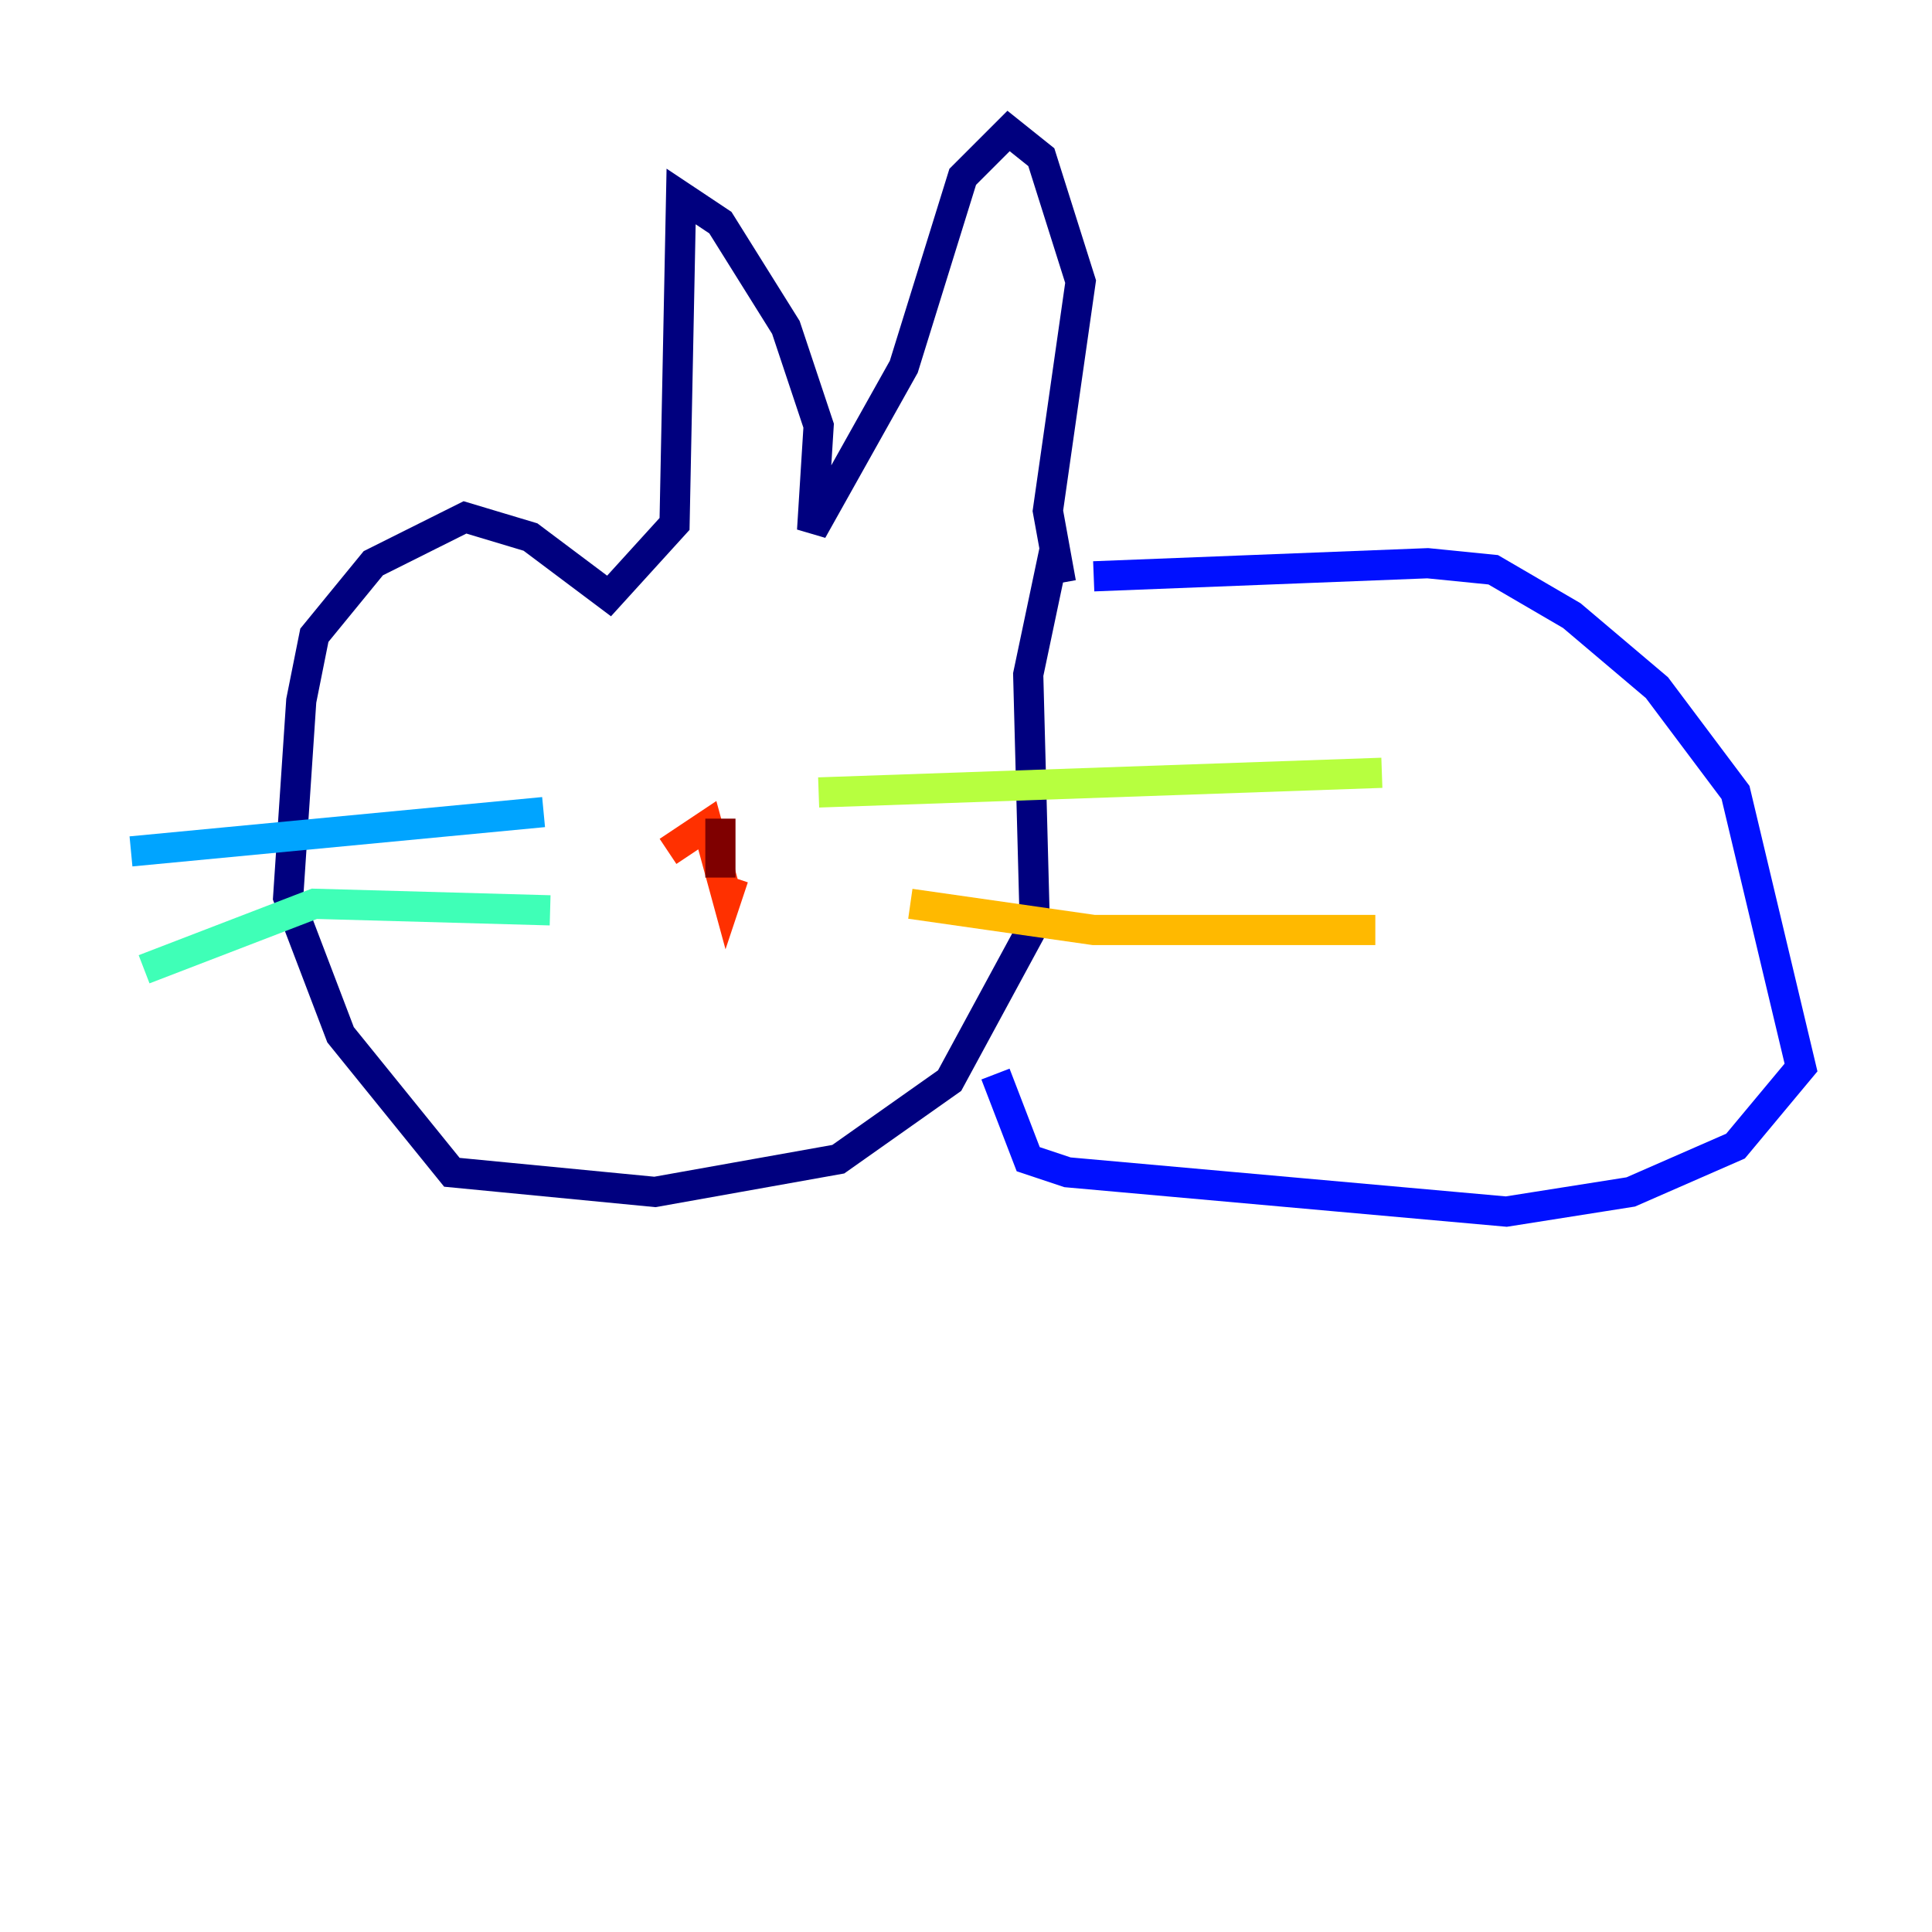 <?xml version="1.0" encoding="utf-8" ?>
<svg baseProfile="tiny" height="128" version="1.2" viewBox="0,0,128,128" width="128" xmlns="http://www.w3.org/2000/svg" xmlns:ev="http://www.w3.org/2001/xml-events" xmlns:xlink="http://www.w3.org/1999/xlink"><defs /><polyline fill="none" points="69.858,36.447 68.122,44.691 68.556,61.18 62.915,71.593 55.539,76.8 43.39,78.969 29.939,77.668 22.563,68.556 19.091,59.444 19.959,46.427 20.827,42.088 24.732,37.315 30.807,34.278 35.146,35.58 40.352,39.485 44.691,34.712 45.125,13.017 47.729,14.752 52.068,21.695 54.237,28.203 53.803,35.146 59.878,24.298 63.783,11.715 66.82,8.678 68.99,10.414 71.593,18.658 69.424,33.844 70.291,38.617" stroke="#00007f" stroke-width="2" /><polyline fill="none" points="72.461,38.183 94.59,37.315 98.929,37.749 104.136,40.786 109.776,45.559 114.983,52.502 119.322,70.725 114.983,75.932 108.041,78.969 99.797,80.271 70.725,77.668 68.122,76.8 65.953,71.159" stroke="#0010ff" stroke-width="2" /><polyline fill="none" points="36.014,53.803 8.678,56.407" stroke="#00a4ff" stroke-width="2" /><polyline fill="none" points="36.447,60.312 20.827,59.878 9.546,64.217" stroke="#3fffb7" stroke-width="2" /><polyline fill="none" points="54.237,52.502 91.552,51.2" stroke="#b7ff3f" stroke-width="2" /><polyline fill="none" points="60.312,59.878 72.461,61.614 91.119,61.614" stroke="#ffb900" stroke-width="2" /><polyline fill="none" points="48.597,58.142 48.163,59.444 46.861,54.671 44.258,56.407" stroke="#ff3000" stroke-width="2" /><polyline fill="none" points="47.729,58.142 47.729,54.237" stroke="#7f0000" stroke-width="2" /></svg>